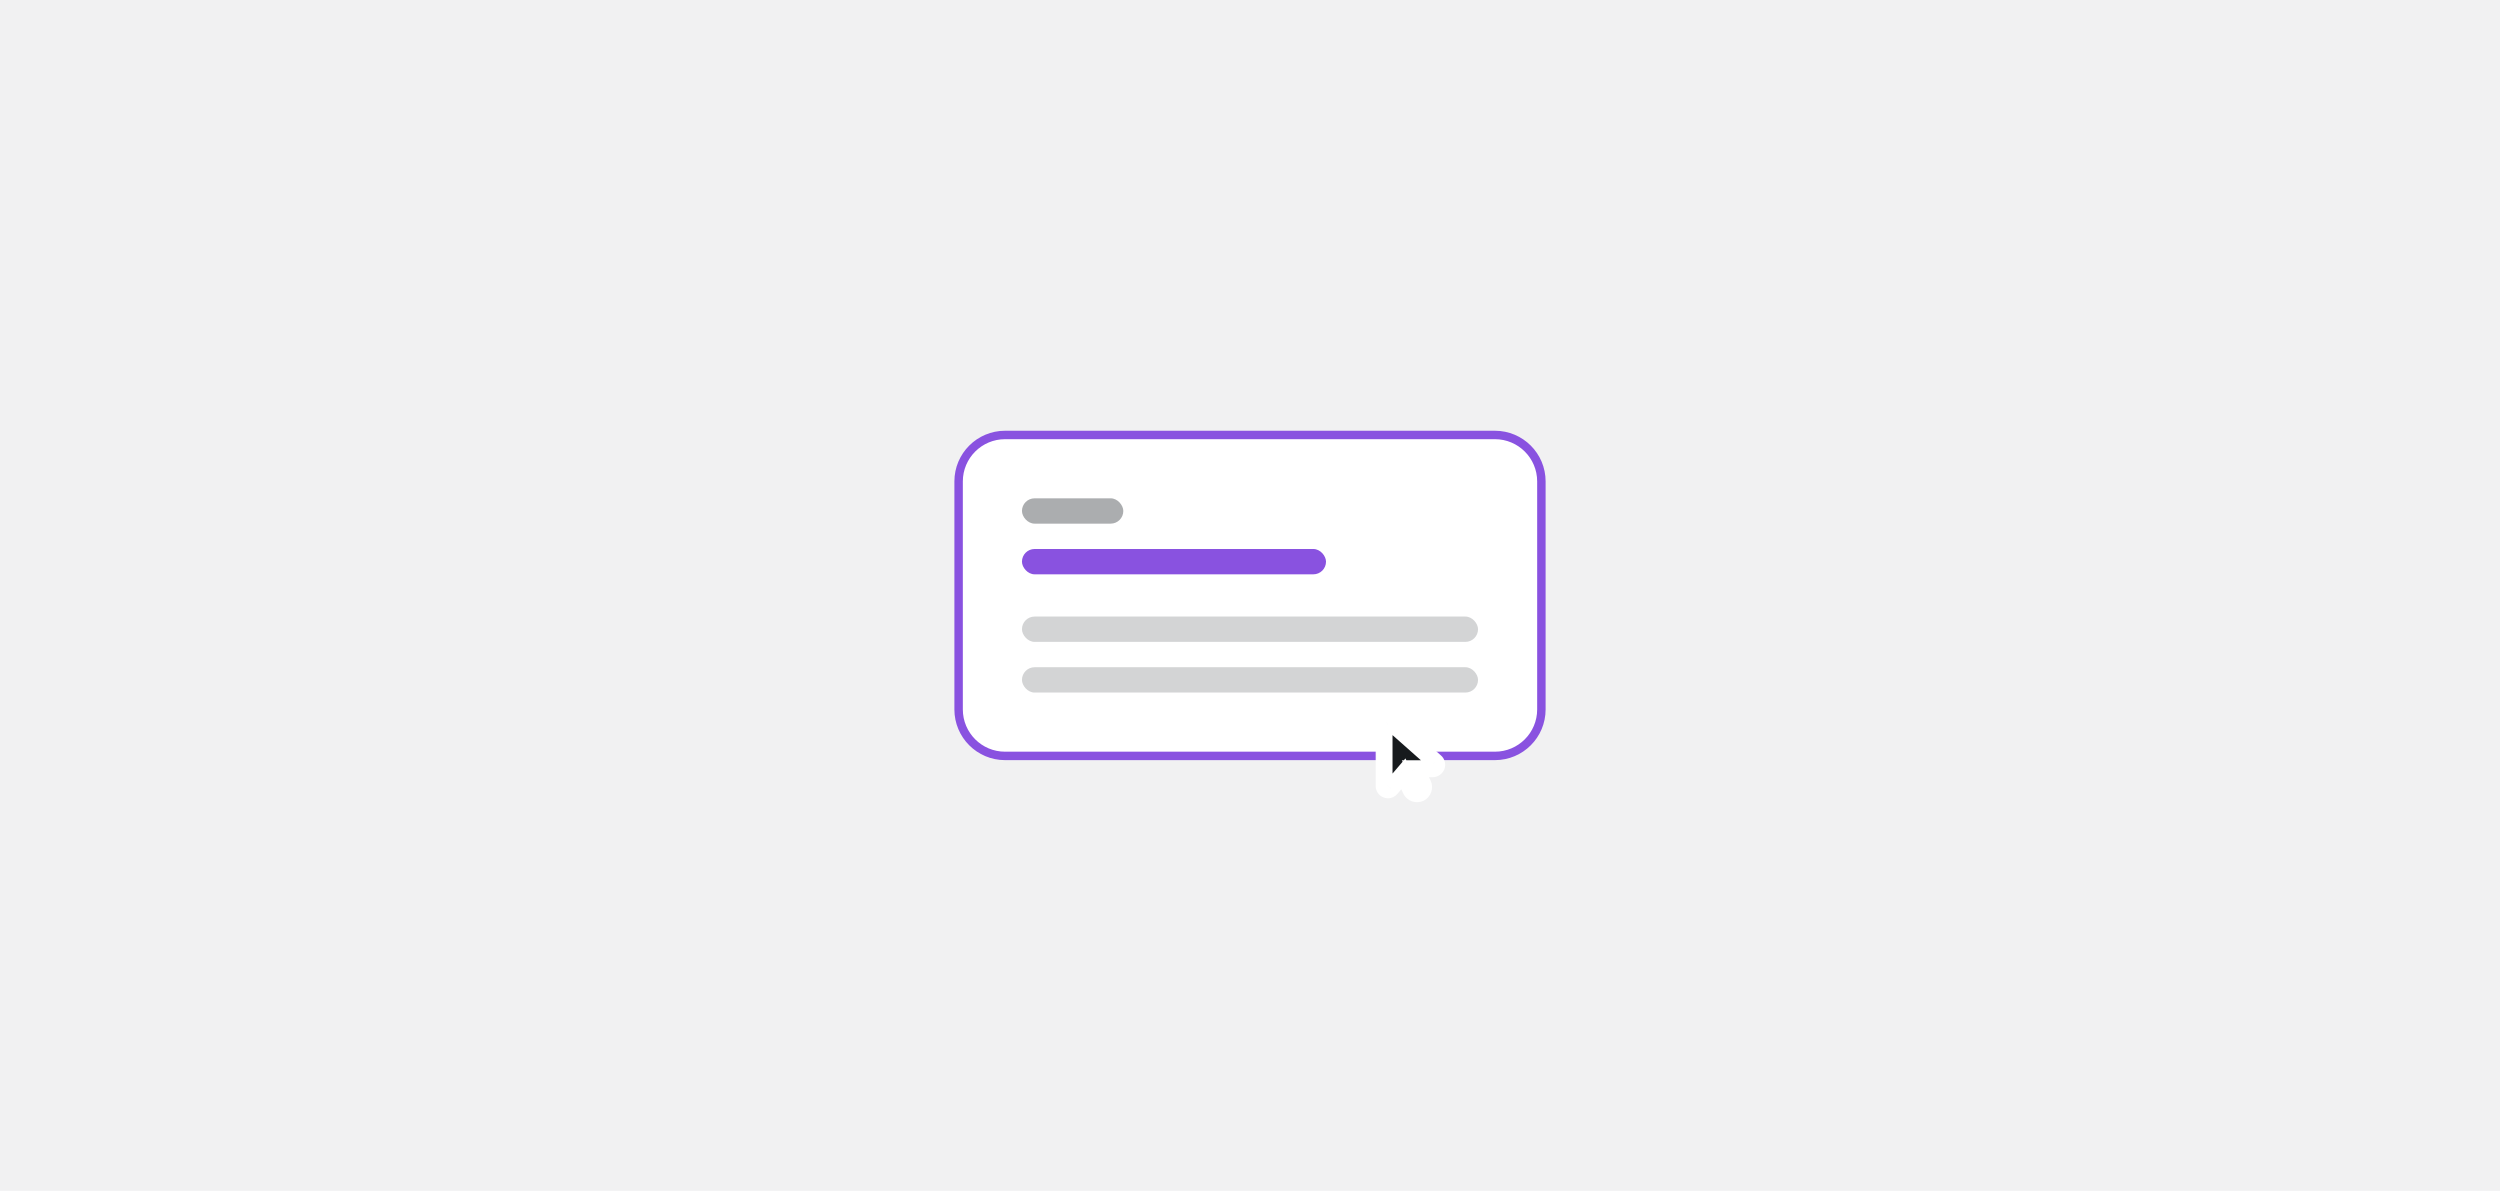 <svg width="296" height="141" viewBox="0 0 296 141" fill="none" xmlns="http://www.w3.org/2000/svg">
<rect width="296" height="141" fill="#F1F1F2"/>
<path d="M113.5 57C113.5 53.962 115.962 51.5 119 51.5H177C180.038 51.5 182.5 53.962 182.5 57V84C182.5 87.038 180.038 89.5 177 89.5H119C115.962 89.5 113.5 87.038 113.5 84V57Z" fill="white"/>
<path d="M113.5 57C113.5 53.962 115.962 51.5 119 51.5H177C180.038 51.5 182.5 53.962 182.5 57V84C182.5 87.038 180.038 89.5 177 89.5H119C115.962 89.5 113.5 87.038 113.5 84V57Z" stroke="#8952E0"/>
<rect x="121" y="59" width="12" height="3" rx="1.5" fill="#ABADAF"/>
<rect x="121" y="65" width="36" height="3" rx="1.5" fill="#8952E0"/>
<rect x="121" y="73" width="54" height="3" rx="1.5" fill="#D3D4D5"/>
<rect x="121" y="79" width="54" height="3" rx="1.5" fill="#D3D4D5"/>
<mask id="path-6-outside-1_78_8004" maskUnits="userSpaceOnUse" x="162.5" y="83.5" width="9" height="12" fill="black">
<rect fill="white" x="162.5" y="83.5" width="9" height="12"/>
<path d="M170.086 90.707C170.008 90.883 169.832 91.019 169.637 91.019H167.586L168.484 92.856C168.66 93.246 168.504 93.715 168.113 93.91C167.723 94.086 167.254 93.93 167.059 93.539L166.16 91.625L164.695 93.344C164.598 93.461 164.461 93.519 164.344 93.519C164.285 93.519 164.227 93.5 164.168 93.481C163.992 93.422 163.875 93.246 163.875 93.031V85.863C163.875 85.668 163.973 85.492 164.148 85.434C164.305 85.356 164.5 85.375 164.637 85.492L169.93 90.18C170.105 90.316 170.145 90.531 170.086 90.707Z"/>
</mask>
<path d="M170.086 90.707C170.008 90.883 169.832 91.019 169.637 91.019H167.586L168.484 92.856C168.66 93.246 168.504 93.715 168.113 93.91C167.723 94.086 167.254 93.93 167.059 93.539L166.16 91.625L164.695 93.344C164.598 93.461 164.461 93.519 164.344 93.519C164.285 93.519 164.227 93.5 164.168 93.481C163.992 93.422 163.875 93.246 163.875 93.031V85.863C163.875 85.668 163.973 85.492 164.148 85.434C164.305 85.356 164.5 85.375 164.637 85.492L169.93 90.18C170.105 90.316 170.145 90.531 170.086 90.707Z" fill="#171A1D"/>
<path d="M170.086 90.707L171 91.113L171.019 91.069L171.035 91.023L170.086 90.707ZM167.586 91.019V90.019H165.983L166.688 91.459L167.586 91.019ZM168.484 92.856L169.396 92.445L169.39 92.43L169.383 92.416L168.484 92.856ZM168.113 93.91L168.524 94.822L168.542 94.814L168.56 94.805L168.113 93.91ZM167.059 93.539L166.153 93.964L166.159 93.975L166.164 93.986L167.059 93.539ZM166.16 91.625L167.065 91.2L166.406 89.795L165.399 90.976L166.16 91.625ZM164.695 93.344L163.934 92.695L163.927 92.704L164.695 93.344ZM164.148 85.434L164.465 86.382L164.532 86.36L164.596 86.328L164.148 85.434ZM164.637 85.492L165.3 84.744L165.294 84.738L165.288 84.733L164.637 85.492ZM169.93 90.18L169.267 90.928L169.291 90.95L169.316 90.969L169.93 90.18ZM169.172 90.301C169.205 90.227 169.255 90.165 169.322 90.117C169.39 90.068 169.497 90.019 169.637 90.019V92.019C170.299 92.019 170.793 91.579 171 91.113L169.172 90.301ZM169.637 90.019H167.586V92.019H169.637V90.019ZM166.688 91.459L167.586 93.295L169.383 92.416L168.484 90.58L166.688 91.459ZM167.572 93.266C167.535 93.182 167.562 93.068 167.666 93.016L168.56 94.805C169.446 94.362 169.785 93.31 169.396 92.445L167.572 93.266ZM167.703 92.998C167.786 92.961 167.901 92.988 167.953 93.092L166.164 93.986C166.607 94.871 167.659 95.211 168.524 94.822L167.703 92.998ZM167.964 93.114L167.065 91.2L165.255 92.05L166.153 93.964L167.964 93.114ZM165.399 90.976L163.934 92.695L165.456 93.992L166.921 92.274L165.399 90.976ZM163.927 92.704C163.973 92.649 164.03 92.605 164.094 92.574C164.156 92.544 164.24 92.519 164.344 92.519V94.519C164.772 94.519 165.185 94.318 165.464 93.984L163.927 92.704ZM164.344 92.519C164.423 92.519 164.48 92.533 164.498 92.537C164.508 92.54 164.513 92.541 164.51 92.54C164.506 92.539 164.5 92.537 164.484 92.532L163.852 94.429C163.877 94.438 164.094 94.519 164.344 94.519V92.519ZM164.484 92.532C164.783 92.631 164.875 92.89 164.875 93.031H162.875C162.875 93.602 163.201 94.212 163.852 94.429L164.484 92.532ZM164.875 93.031V85.863H162.875V93.031H164.875ZM164.875 85.863C164.875 85.969 164.808 86.268 164.465 86.382L163.832 84.485C163.138 84.716 162.875 85.367 162.875 85.863H164.875ZM164.596 86.328C164.405 86.424 164.165 86.405 163.986 86.251L165.288 84.733C164.835 84.345 164.205 84.287 163.701 84.539L164.596 86.328ZM163.974 86.241L169.267 90.928L170.593 89.431L165.3 84.744L163.974 86.241ZM169.316 90.969C169.111 90.81 169.081 90.559 169.137 90.391L171.035 91.023C171.208 90.504 171.1 89.823 170.544 89.39L169.316 90.969Z" fill="white" mask="url(#path-6-outside-1_78_8004)"/>
</svg>
